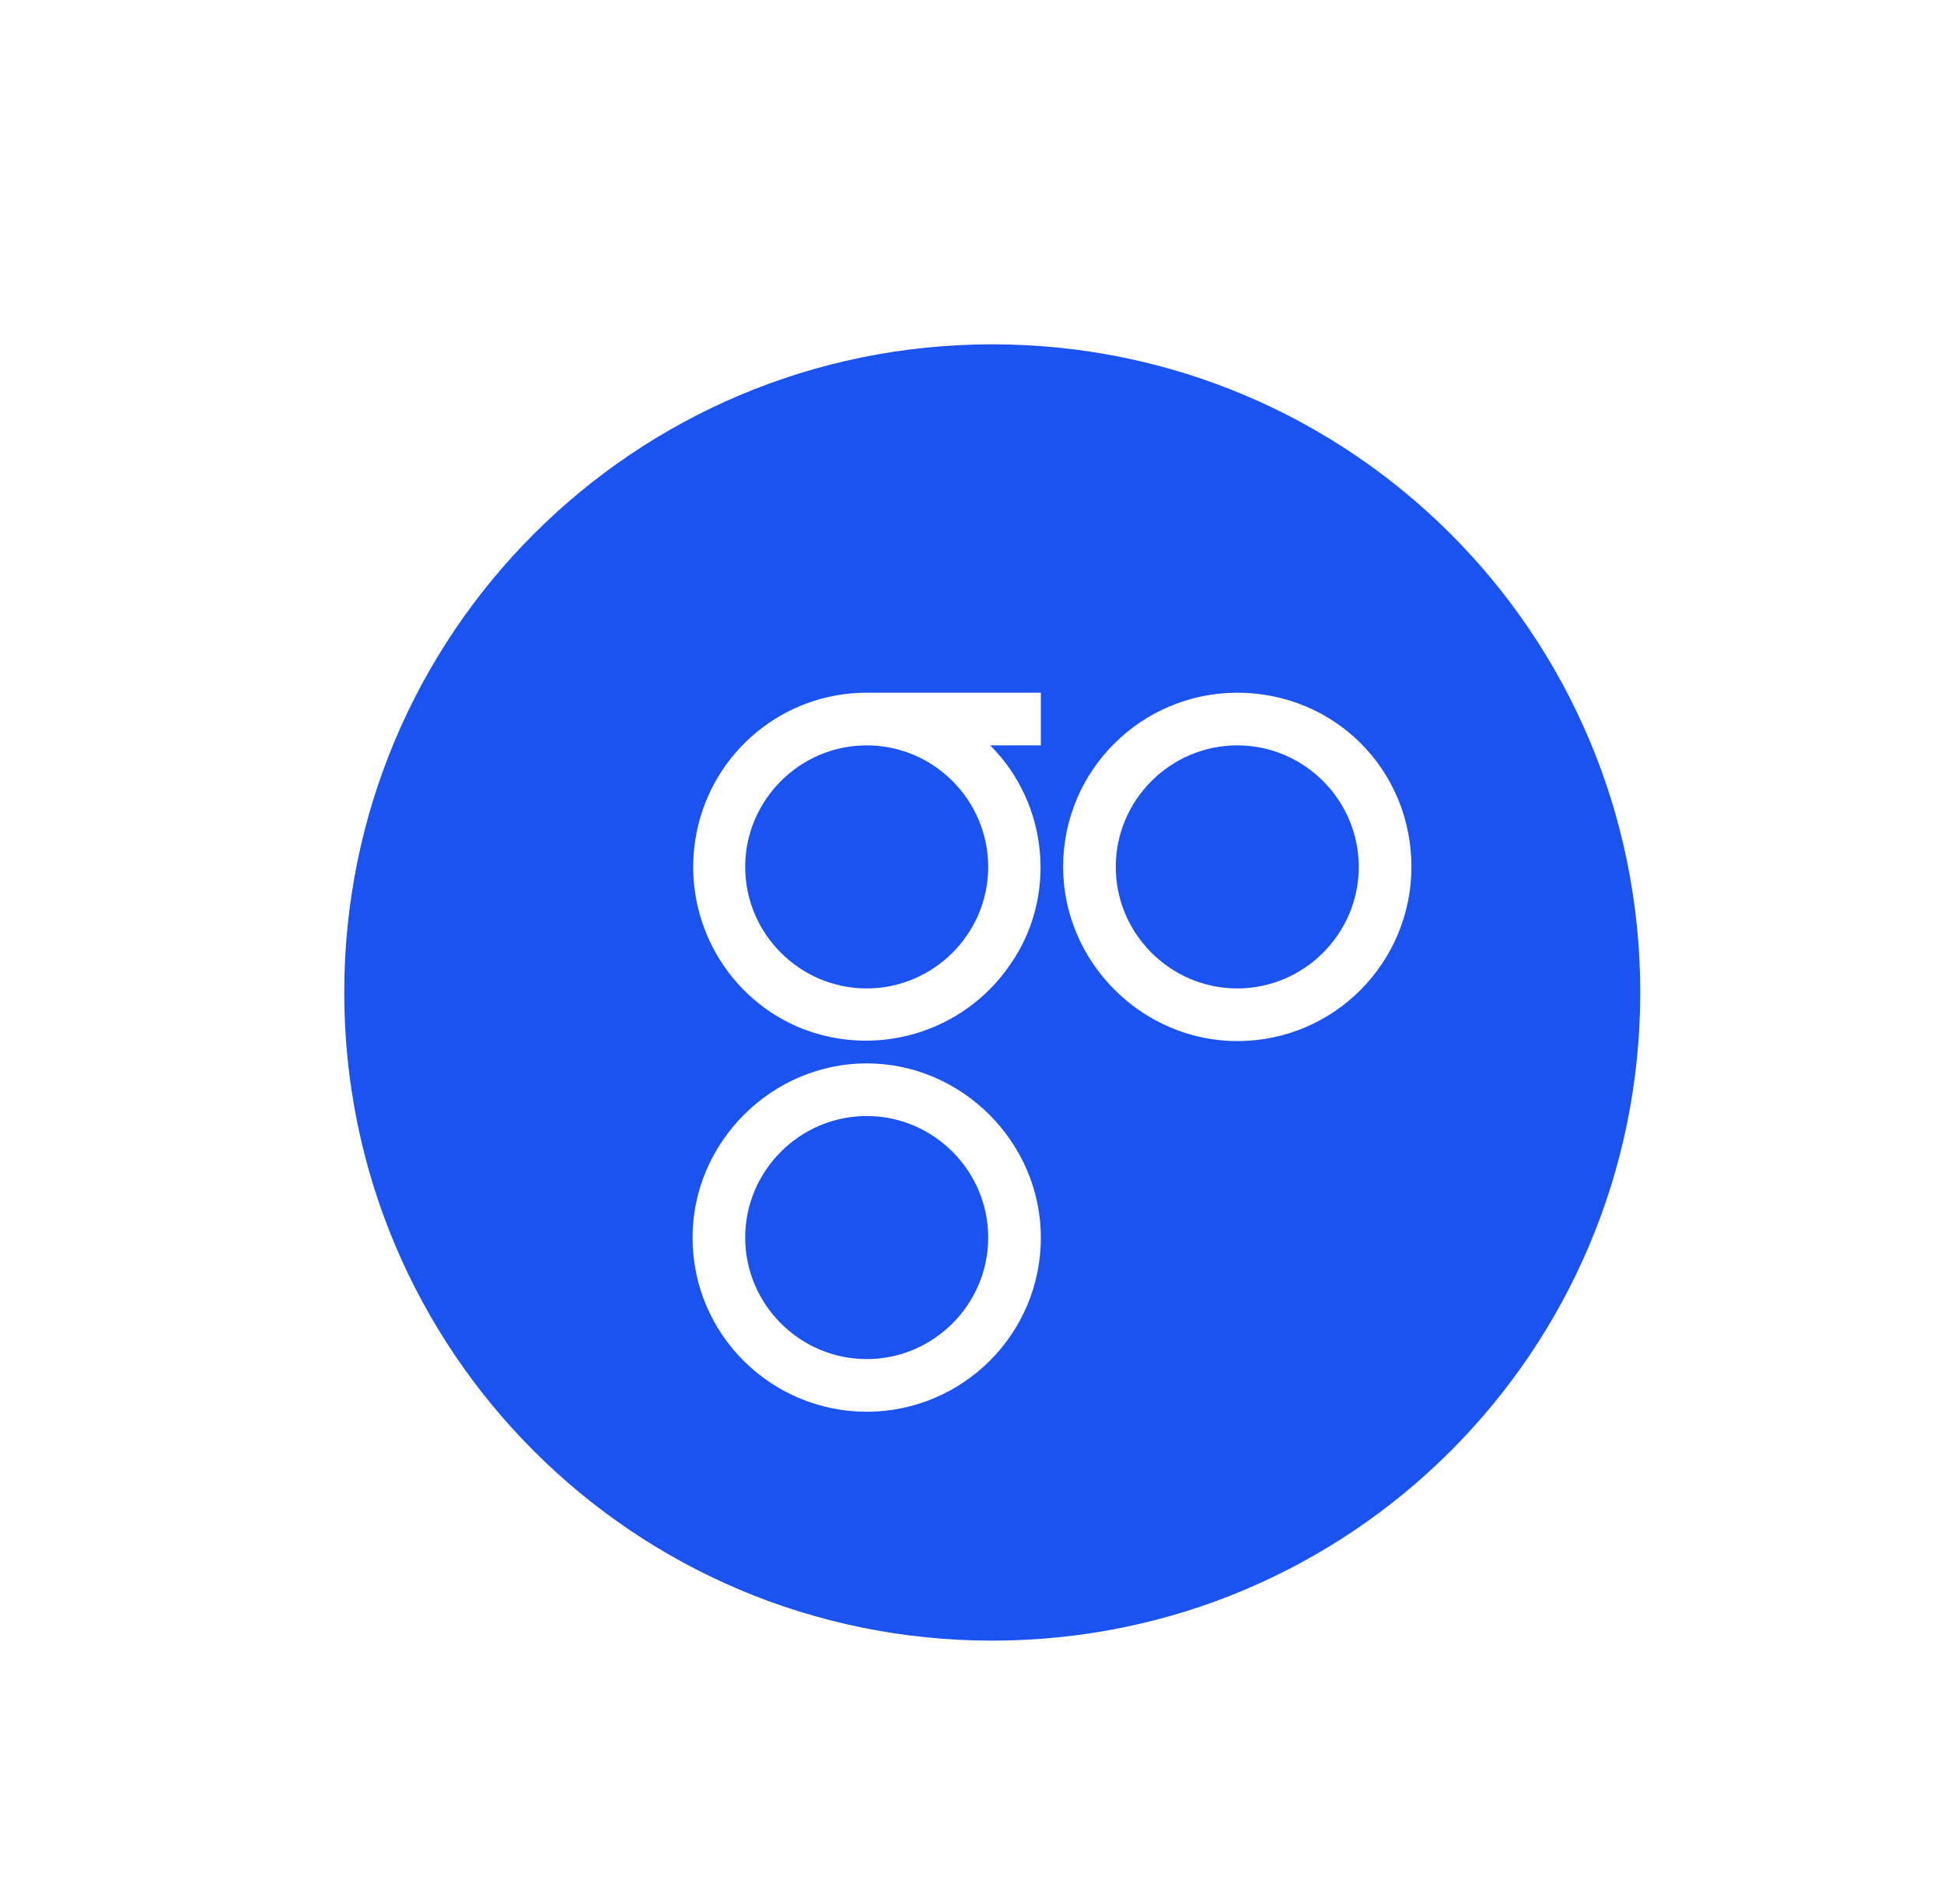 <svg version="1.2" xmlns="http://www.w3.org/2000/svg" viewBox="0 0 96 94" width="96" height="94">
	<title>Omnise go</title>
	<style>
		.s0 { fill: #1a53f0 } 
	</style>
	<g id="Omnise go">
		<g id="OMG">
			<path id="Shape" fill-rule="evenodd" class="s0" d="m61.1 48.8c-3.3 0-6-2.7-6-6 0-3.3 2.7-6 6-6 3.3 0 6 2.7 6 6 0 3.3-2.7 6-6 6zm-24.3-6c0-3.3 2.7-6 6-6 3.3 0 6 2.7 6 6 0 3.3-2.7 6-6 6-3.3 0-6-2.7-6-6zm6 12.3c3.3 0 6 2.7 6 6 0 3.3-2.7 6-6 6-3.3 0-6-2.7-6-6 0-3.3 2.7-6 6-6z"/>
			<path id="Shape" fill-rule="evenodd" class="s0" d="m49 81c-17.7 0-32-14.3-32-32 0-17.7 14.3-32 32-32 17.7 0 32 14.3 32 32 0 17.7-14.3 32-32 32zm-9.6-30.3c3.8 1.6 8.2 0.3 10.5-3.1 2.3-3.3 1.9-7.9-1-10.8h2.5v-2.6h-8.6c-4.1 0-7.6 2.9-8.4 6.9-0.8 4 1.3 8 5 9.6zm12 10.4c0-4.7-3.9-8.6-8.6-8.6-4.7 0-8.6 3.9-8.6 8.6 0 4.8 3.9 8.6 8.6 8.6 4.7 0 8.6-3.8 8.6-8.6zm18.3-18.3c0-4.8-3.8-8.6-8.6-8.6-4.7 0-8.6 3.8-8.6 8.6 0 4.7 3.9 8.6 8.6 8.6 4.8 0 8.6-3.9 8.6-8.6z"/>
		</g>
	</g>
</svg>